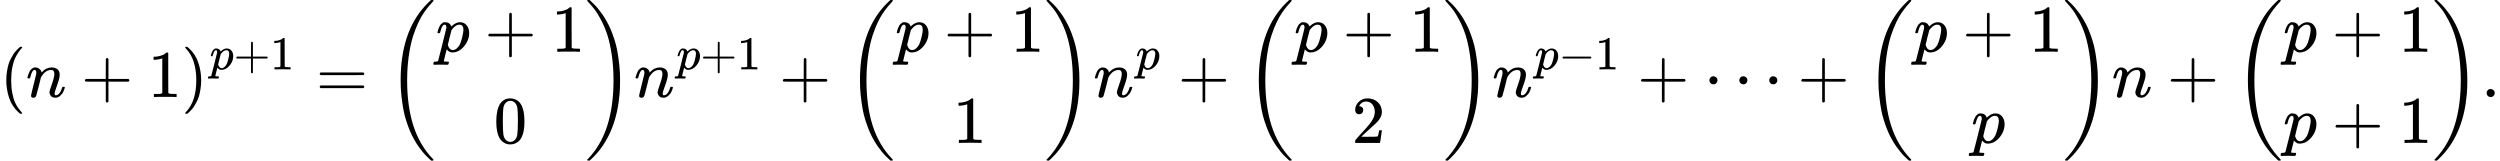 <svg style="vertical-align:-2.148ex" xmlns="http://www.w3.org/2000/svg" width="84.5ex" height="5.428ex" viewBox="0 -1449.5 37349.2 2399" xmlns:xlink="http://www.w3.org/1999/xlink"><defs><path id="a" d="M94 250q0 69 10 131t23 107 37 88 38 67 42 52 33 34 25 21h17q14 0 14-9 0-3-17-21t-41-53-49-86-42-138-17-193 17-192 41-139 49-86 42-53 17-21q0-9-15-9h-16l-28 24q-94 85-137 212T94 250"/><path id="b" d="M21 287q1 6 3 16t12 38 20 47 33 37 46 17q36 0 60-18t30-34 6-21q0-2 1-2l11 11q61 64 139 64 54 0 87-27t34-79-38-157-38-127q0-26 17-26 6 0 9 1 29 5 52 38t35 80q2 8 20 8 20 0 20-8 0-1-4-15-8-29-22-57t-46-56-69-27q-47 0-68 27t-21 56q0 19 36 120t37 152q0 59-44 59h-5q-86 0-145-101l-7-12-33-134Q156 26 151 16q-13-27-43-27-13 0-21 6T76 7t-2 10q0 13 38 163t40 163q1 5 1 23 0 39-24 39-38 0-63-100-6-20-6-21-2-6-19-6H27q-6 6-6 9"/><path id="c" d="M56 237v13l14 20h299v150l1 150q10 13 19 13 13 0 20-15V270h298q15-8 15-20t-15-20H409V-68q-8-14-18-14h-4q-12 0-18 14v298H70q-14 7-14 20Z"/><path id="d" d="m213 578-13-5q-14-5-40-10t-58-7H83v46h19q47 2 87 15t56 24 28 22q2 3 12 3 9 0 17-6V361l1-300q7-7 12-9t24-4 62-2h26V0h-11q-21 3-159 3-136 0-157-3H88v46h64q16 0 25 1t16 3 8 2 6 5 6 4z"/><path id="e" d="m60 749 4 1h22l28-24q94-85 137-212t43-264q0-68-10-131T261 12t-37-88-38-67-41-51-32-33-23-19l-4-4H63q-3 0-5 3t-3 9q1 1 11 13Q221-64 221 250T66 725q-10 12-11 13 0 8 5 11"/><path id="f" d="M23 287q1 3 2 8t5 22 10 31 15 33 20 30 26 22 33 9q75 0 96-64l10 9q62 55 118 55 65 0 102-47t37-114q0-108-76-199T249-10q-22 0-39 6-11 5-23 15t-19 17l-7 8q-1-1-22-87t-21-87q0-6 8-7t37-3h25q6-7 6-9t-3-18q-3-12-6-15t-13-4h-11q-9 0-34 1t-62 1q-70 0-89-2h-8q-7 7-7 11 2 27 13 35h20q34 1 39 12 3 6 61 239t61 247q1 5 1 14 0 41-25 41-22 0-37-28t-23-61-12-36q-2-2-16-2H29q-6 6-6 9m155-185q22-76 74-76 30 0 58 23t46 58q18 34 36 108t19 110v6q0 74-61 74-11 0-22-3t-22-9-20-13-17-15-15-15-11-14-8-10l-3-4q0-1-3-14t-11-44-14-52q-26-106-26-110"/><path id="g" d="M56 347q0 13 14 20h637q15-8 15-20 0-11-14-19l-318-1H72q-16 5-16 20m0-194q0 15 16 20h636q14-10 14-20 0-13-15-20H70q-14 7-14 20"/><path id="h" d="M701-940q0-3-6-9h-31q-2 2-28 27t-45 43-54 61-62 81-63 101-62 125-55 149-45 176-29 203-12 234q0 711 364 1110 23 25 43 44t33 32 15 13h31q6-6 6-9 0-5-20-26t-52-59-72-95-81-143-76-191-60-252-32-316q-2-38-2-109 0-389 94-680t290-494q11-12 11-16"/><path id="i" d="M96 585q56 81 153 81 48 0 96-26t78-92q37-83 37-228 0-155-43-237-20-42-55-67t-61-31-51-7q-26 0-52 6t-61 32-55 67q-43 82-43 237 0 174 57 265m225 12q-30 32-71 32-42 0-72-32-25-26-33-72t-8-192q0-158 8-208t36-79q28-30 69-30 40 0 68 30 29 30 36 84t8 203q0 145-8 191t-33 73"/><path id="j" d="M34 1438q0 8 3 10t13 2h21q2-2 28-27t45-43 54-61 62-81 63-101 62-124 55-149 45-176 29-203 12-234q0-117-7-198-47-572-357-913-23-25-43-44t-33-32-15-13H56q-13 0-17 2t-5 10q54 54 106 124Q428-430 428 251q0 202-26 377t-64 294-93 224-100 163-99 116l-4 4q-2 2-3 4t-3 3z"/><path id="k" d="M109 429q-27 0-43 18t-16 44q0 71 53 123t132 52q91 0 152-56t62-145q0-43-20-82t-48-68-80-74q-36-31-100-92l-59-56 76-1q157 0 167 5 7 2 24 89v3h40v-3q-1-3-13-91T421 3V0H50v31q0 7 6 15t30 35q29 32 50 56 9 10 34 37t34 37 29 33 28 34 23 30 21 32 15 29 13 32 7 30 3 33q0 63-34 109t-97 46q-33 0-58-17t-35-33-10-19q0-1 5-1 18 0 37-14t19-46q0-25-16-42t-45-18"/><path id="l" d="M84 237v13l14 20h581q15-8 15-20t-15-20H98q-14 7-14 20Z"/><path id="m" d="M78 250q0 24 17 42t43 18q24 0 42-16t19-43q0-25-17-43t-43-18-43 17-18 43m447 0q0 24 17 42t43 18q24 0 42-16t19-43q0-25-17-43t-43-18-43 17-18 43m447 0q0 24 17 42t43 18q24 0 42-16t19-43q0-25-17-43t-43-18-43 17-18 43"/><path id="n" d="M78 60q0 24 17 42t43 18q24 0 42-16t19-43q0-25-17-43T139 0 96 17 78 60"/></defs><g stroke="currentColor" fill="currentColor" stroke-width="0"><use data-c="28" xlink:href="#a" transform="scale(1 -1)"/><use data-c="1D45B" xlink:href="#b" transform="scale(1 -1) translate(389)"/><use data-c="2B" xlink:href="#c" transform="scale(1 -1) translate(1211.2)"/><use data-c="31" xlink:href="#d" transform="scale(1 -1) translate(2211.4)"/><g><use data-c="29" xlink:href="#e" transform="scale(1 -1) translate(2711.4)"/><g data-mjx-texclass="ORD"><use data-c="1D45D" xlink:href="#f" transform="scale(1 -1) translate(2711.4) translate(422 413)scale(.707)"/><use data-c="2B" xlink:href="#c" transform="scale(1 -1) translate(2711.4) translate(422 413)scale(.707) translate(503)"/><use data-c="31" xlink:href="#d" transform="scale(1 -1) translate(2711.4) translate(422 413)scale(.707) translate(1281)"/></g></g><use data-c="3D" xlink:href="#g" transform="scale(1 -1) translate(4720.6)"/><g><g data-mjx-texclass="OPEN"><use data-c="28" xlink:href="#h" transform="scale(1 -1) translate(5776.4) translate(0 -.5)"/></g><g><g><use data-c="1D45D" xlink:href="#f" transform="scale(1 -1) translate(5776.4) translate(736) translate(0 676)"/><use data-c="2B" xlink:href="#c" transform="scale(1 -1) translate(5776.4) translate(736) translate(0 676) translate(725.2)"/><use data-c="31" xlink:href="#d" transform="scale(1 -1) translate(5776.4) translate(736) translate(0 676) translate(1725.4)"/></g><use data-c="30" xlink:href="#i" transform="scale(1 -1) translate(5776.4) translate(736) translate(862.7 -686)"/></g><g data-mjx-texclass="CLOSE"><use data-c="29" xlink:href="#j" transform="scale(1 -1) translate(5776.4) translate(2961.4) translate(0 -.5)"/></g></g><g><use data-c="1D45B" xlink:href="#b" transform="scale(1 -1) translate(9473.8)"/><g data-mjx-texclass="ORD"><use data-c="1D45D" xlink:href="#f" transform="scale(1 -1) translate(9473.8) translate(633 413)scale(.707)"/><use data-c="2B" xlink:href="#c" transform="scale(1 -1) translate(9473.8) translate(633 413)scale(.707) translate(503)"/><use data-c="31" xlink:href="#d" transform="scale(1 -1) translate(9473.8) translate(633 413)scale(.707) translate(1281)"/></g></g><use data-c="2B" xlink:href="#c" transform="scale(1 -1) translate(11638.4)"/><g><g data-mjx-texclass="OPEN"><use data-c="28" xlink:href="#h" transform="scale(1 -1) translate(12638.6) translate(0 -.5)"/></g><g><g><use data-c="1D45D" xlink:href="#f" transform="scale(1 -1) translate(12638.6) translate(736) translate(0 676)"/><use data-c="2B" xlink:href="#c" transform="scale(1 -1) translate(12638.6) translate(736) translate(0 676) translate(725.2)"/><use data-c="31" xlink:href="#d" transform="scale(1 -1) translate(12638.6) translate(736) translate(0 676) translate(1725.4)"/></g><use data-c="31" xlink:href="#d" transform="scale(1 -1) translate(12638.6) translate(736) translate(862.7 -686)"/></g><g data-mjx-texclass="CLOSE"><use data-c="29" xlink:href="#j" transform="scale(1 -1) translate(12638.6) translate(2961.4) translate(0 -.5)"/></g></g><g><use data-c="1D45B" xlink:href="#b" transform="scale(1 -1) translate(16336)"/><g data-mjx-texclass="ORD"><use data-c="1D45D" xlink:href="#f" transform="scale(1 -1) translate(16336) translate(633 413)scale(.707)"/></g></g><use data-c="2B" xlink:href="#c" transform="scale(1 -1) translate(17596.9)"/><g><g data-mjx-texclass="OPEN"><use data-c="28" xlink:href="#h" transform="scale(1 -1) translate(18597.2) translate(0 -.5)"/></g><g><g><use data-c="1D45D" xlink:href="#f" transform="scale(1 -1) translate(18597.2) translate(736) translate(0 676)"/><use data-c="2B" xlink:href="#c" transform="scale(1 -1) translate(18597.2) translate(736) translate(0 676) translate(725.2)"/><use data-c="31" xlink:href="#d" transform="scale(1 -1) translate(18597.2) translate(736) translate(0 676) translate(1725.4)"/></g><use data-c="32" xlink:href="#k" transform="scale(1 -1) translate(18597.2) translate(736) translate(862.7 -686)"/></g><g data-mjx-texclass="CLOSE"><use data-c="29" xlink:href="#j" transform="scale(1 -1) translate(18597.2) translate(2961.4) translate(0 -.5)"/></g></g><g><use data-c="1D45B" xlink:href="#b" transform="scale(1 -1) translate(22294.6)"/><g data-mjx-texclass="ORD"><use data-c="1D45D" xlink:href="#f" transform="scale(1 -1) translate(22294.6) translate(633 413)scale(.707)"/><use data-c="2212" xlink:href="#l" transform="scale(1 -1) translate(22294.6) translate(633 413)scale(.707) translate(503)"/><use data-c="31" xlink:href="#d" transform="scale(1 -1) translate(22294.6) translate(633 413)scale(.707) translate(1281)"/></g></g><use data-c="2B" xlink:href="#c" transform="scale(1 -1) translate(24459.2)"/><use data-c="22EF" xlink:href="#m" transform="scale(1 -1) translate(25459.4)"/><use data-c="2B" xlink:href="#c" transform="scale(1 -1) translate(26853.6)"/><g><g data-mjx-texclass="OPEN"><use data-c="28" xlink:href="#h" transform="scale(1 -1) translate(27853.9) translate(0 -.5)"/></g><g><g><use data-c="1D45D" xlink:href="#f" transform="scale(1 -1) translate(27853.9) translate(736) translate(0 676)"/><use data-c="2B" xlink:href="#c" transform="scale(1 -1) translate(27853.9) translate(736) translate(0 676) translate(725.2)"/><use data-c="31" xlink:href="#d" transform="scale(1 -1) translate(27853.9) translate(736) translate(0 676) translate(1725.4)"/></g><use data-c="1D45D" xlink:href="#f" transform="scale(1 -1) translate(27853.9) translate(736) translate(861.2 -686)"/></g><g data-mjx-texclass="CLOSE"><use data-c="29" xlink:href="#j" transform="scale(1 -1) translate(27853.9) translate(2961.4) translate(0 -.5)"/></g></g><use data-c="1D45B" xlink:href="#b" transform="scale(1 -1) translate(31551.3)"/><use data-c="2B" xlink:href="#c" transform="scale(1 -1) translate(32373.5)"/><g><g data-mjx-texclass="OPEN"><use data-c="28" xlink:href="#h" transform="scale(1 -1) translate(33373.7) translate(0 -.5)"/></g><g><g><use data-c="1D45D" xlink:href="#f" transform="scale(1 -1) translate(33373.7) translate(736) translate(0 676)"/><use data-c="2B" xlink:href="#c" transform="scale(1 -1) translate(33373.7) translate(736) translate(0 676) translate(725.2)"/><use data-c="31" xlink:href="#d" transform="scale(1 -1) translate(33373.7) translate(736) translate(0 676) translate(1725.4)"/></g><g><use data-c="1D45D" xlink:href="#f" transform="scale(1 -1) translate(33373.7) translate(736) translate(0 -686)"/><use data-c="2B" xlink:href="#c" transform="scale(1 -1) translate(33373.7) translate(736) translate(0 -686) translate(725.2)"/><use data-c="31" xlink:href="#d" transform="scale(1 -1) translate(33373.7) translate(736) translate(0 -686) translate(1725.4)"/></g></g><g data-mjx-texclass="CLOSE"><use data-c="29" xlink:href="#j" transform="scale(1 -1) translate(33373.7) translate(2961.4) translate(0 -.5)"/></g></g><use data-c="2E" xlink:href="#n" transform="scale(1 -1) translate(37071.2)"/></g></svg>